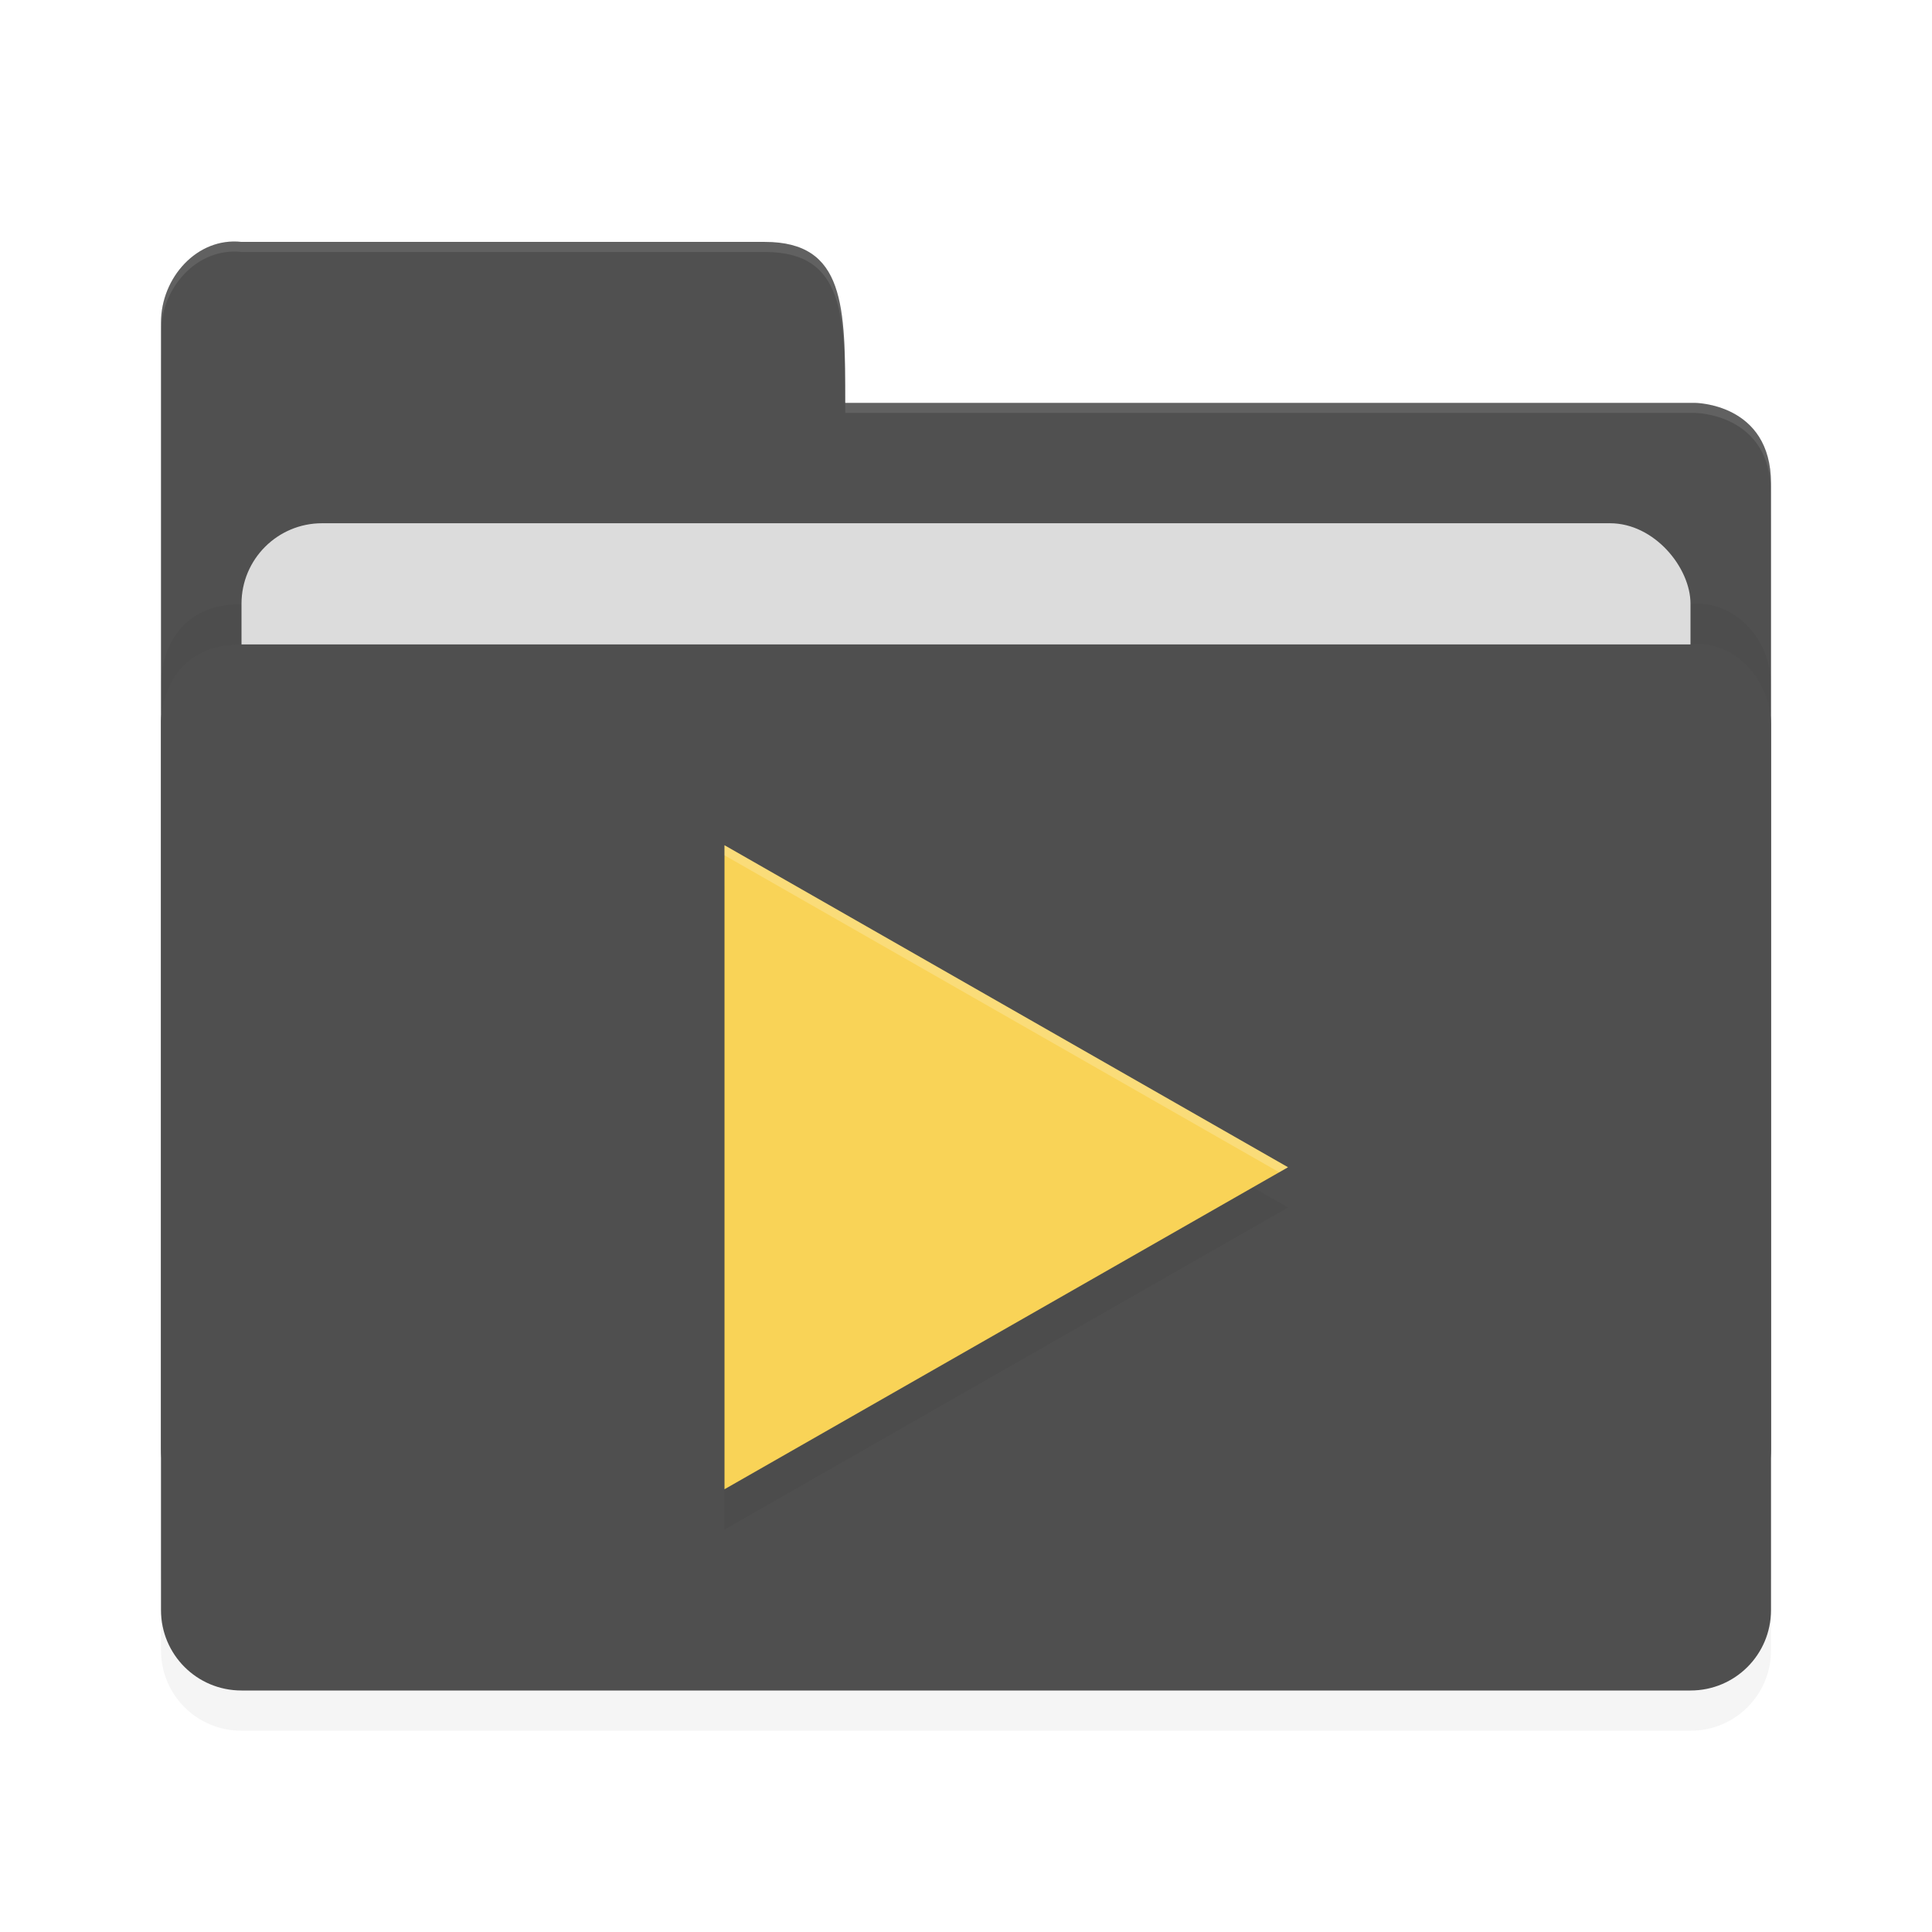 <?xml version="1.0" encoding="UTF-8" standalone="no"?>
<svg
   xmlns:dc="http://purl.org/dc/elements/1.1/"
   xmlns:cc="http://creativecommons.org/ns#"
   xmlns:rdf="http://www.w3.org/1999/02/22-rdf-syntax-ns#"
   xmlns:svg="http://www.w3.org/2000/svg"
   xmlns="http://www.w3.org/2000/svg"
   xmlns:sodipodi="http://sodipodi.sourceforge.net/DTD/sodipodi-0.dtd"
   xmlns:inkscape="http://www.inkscape.org/namespaces/inkscape"
   width="192"
   height="192"
   version="1"
   id="svg22"
   sodipodi:docname="apps_folder_player.svg"
   inkscape:version="0.92.3 (2405546, 2018-03-11)">
  <defs
     id="defs26">
    <filter
       inkscape:collect="always"
       style="color-interpolation-filters:sRGB"
       id="filter870"
       x="-0.046"
       width="1.091"
       y="-0.051"
       height="1.101">
      <feGaussianBlur
         inkscape:collect="always"
         stdDeviation="3.04"
         id="feGaussianBlur872" />
    </filter>
    <filter
       inkscape:collect="always"
       style="color-interpolation-filters:sRGB"
       id="filter898"
       x="-0.051"
       width="1.103"
       y="-0.045"
       height="1.09">
      <feGaussianBlur
         inkscape:collect="always"
         stdDeviation="1.2"
         id="feGaussianBlur900" />
    </filter>
    <filter
       inkscape:collect="always"
       style="color-interpolation-filters:sRGB"
       id="filter914"
       x="-0.04"
       width="1.079"
       y="-0.061"
       height="1.122">
      <feGaussianBlur
         inkscape:collect="always"
         stdDeviation="2.64"
         id="feGaussianBlur916" />
    </filter>
  </defs>
  <sodipodi:namedview
     pagecolor="#ffffff"
     bordercolor="#666666"
     borderopacity="1"
     objecttolerance="10"
     gridtolerance="10"
     guidetolerance="10"
     inkscape:pageopacity="0"
     inkscape:pageshadow="2"
     inkscape:window-width="1920"
     inkscape:window-height="1018"
     id="namedview24"
     showgrid="false"
     showguides="false"
     inkscape:zoom="1"
     inkscape:cx="96"
     inkscape:cy="96"
     inkscape:window-x="0"
     inkscape:window-y="32"
     inkscape:window-maximized="1"
     inkscape:current-layer="svg22" />
  <path
     style="opacity:0.2;fill:#000000;stroke-width:3.999;filter:url(#filter870)"
     d="M 23.184,28 C 19.159,28.059 16,31.883 16,36.037 v 39.668 72.297 16.002 C 16,168.434 19.568,172 24,172 h 144 c 4.432,0 8,-3.566 8,-7.996 V 148.002 76.037 52.033 c 0,-7.997 -7.59,-7.998 -7.59,-7.998 H 84 c 0,-9.59 -1e-4,-15.994 -8,-15.994 H 24 C 23.725,28.01 23.452,27.996 23.184,28 Z"
     id="path849"
     inkscape:connector-curvature="0" />
  <path
     inkscape:connector-curvature="0"
     id="path2"
     d="M 16,144.003 V 32.038 c 0,-4.431 3.595,-8.487 8,-7.997 h 51.999 c 8,0 8,6.405 8,15.995 h 84.411 c 0,0 7.59,0 7.59,7.997 V 144.003 C 176,148.433 172.432,152 168,152 H 24.002 c -4.432,0 -8,-3.567 -8,-7.997 z"
     style="fill:#505050;stroke-width:3.999" />
  <path
     inkscape:connector-curvature="0"
     id="path4"
     d="M 176,156.004 V 68.037 c 0,-4.43 -3.595,-8.486 -8,-7.997 H 104 88 24 c -8,0 -8,7.664 -8,7.664 V 156.003 c 0,4.43 3.568,7.997 8,7.997 h 144 c 4.432,0 8,-3.567 8,-7.997 z"
     style="opacity:0.2;stroke-width:3.999;filter:url(#filter914)" />
  <rect
     id="rect6"
     ry="8"
     rx="8"
     y="52"
     x="24"
     height="64"
     width="144"
     style="fill:#dcdcdc;stroke-width:4" />
  <path
     inkscape:connector-curvature="0"
     id="path8"
     d="M 176,160.004 V 72.037 c 0,-4.43 -3.595,-8.486 -8,-7.997 H 104 88 24 c -8,0 -8,7.664 -8,7.664 V 160.003 c 0,4.43 3.568,7.997 8,7.997 h 144 c 4.432,0 8,-3.567 8,-7.997 z"
     style="fill:#4f4f4f;stroke-width:3.999" />
  <path
     inkscape:connector-curvature="0"
     id="path14"
     d="m 128,120 -28,16 -28,16 V 120 88 L 100,104 Z"
     style="opacity:0.2;stroke-width:3.979;filter:url(#filter898)" />
  <path
     inkscape:connector-curvature="0"
     id="path16"
     d="m 128,116 -28,16 -28,16 V 116 84 L 100,100 Z"
     style="fill:#f9d357;stroke-width:3.979" />
  <path
     style="opacity:0.2;fill:#ffffff;stroke-width:4"
     d="M 72 84 L 72 85 L 127.125 116.5 L 128 116 L 72 84 z "
     id="path18" />
  <path
     style="fill:#ffffff;stroke-width:3.999;opacity:0.1"
     d="M 23.184 24 C 19.159 24.059 16 27.883 16 32.037 L 16 33.037 C 16 28.607 19.595 24.552 24 25.041 L 76 25.041 C 84 25.041 84 31.446 84 41.035 L 168.41 41.035 C 168.41 41.035 176 41.036 176 49.033 L 176 48.033 C 176 40.036 168.41 40.035 168.41 40.035 L 84 40.035 C 84 30.446 84 24.041 76 24.041 L 24 24.041 C 23.725 24.01 23.452 23.996 23.184 24 z "
     id="path918" />
</svg>
